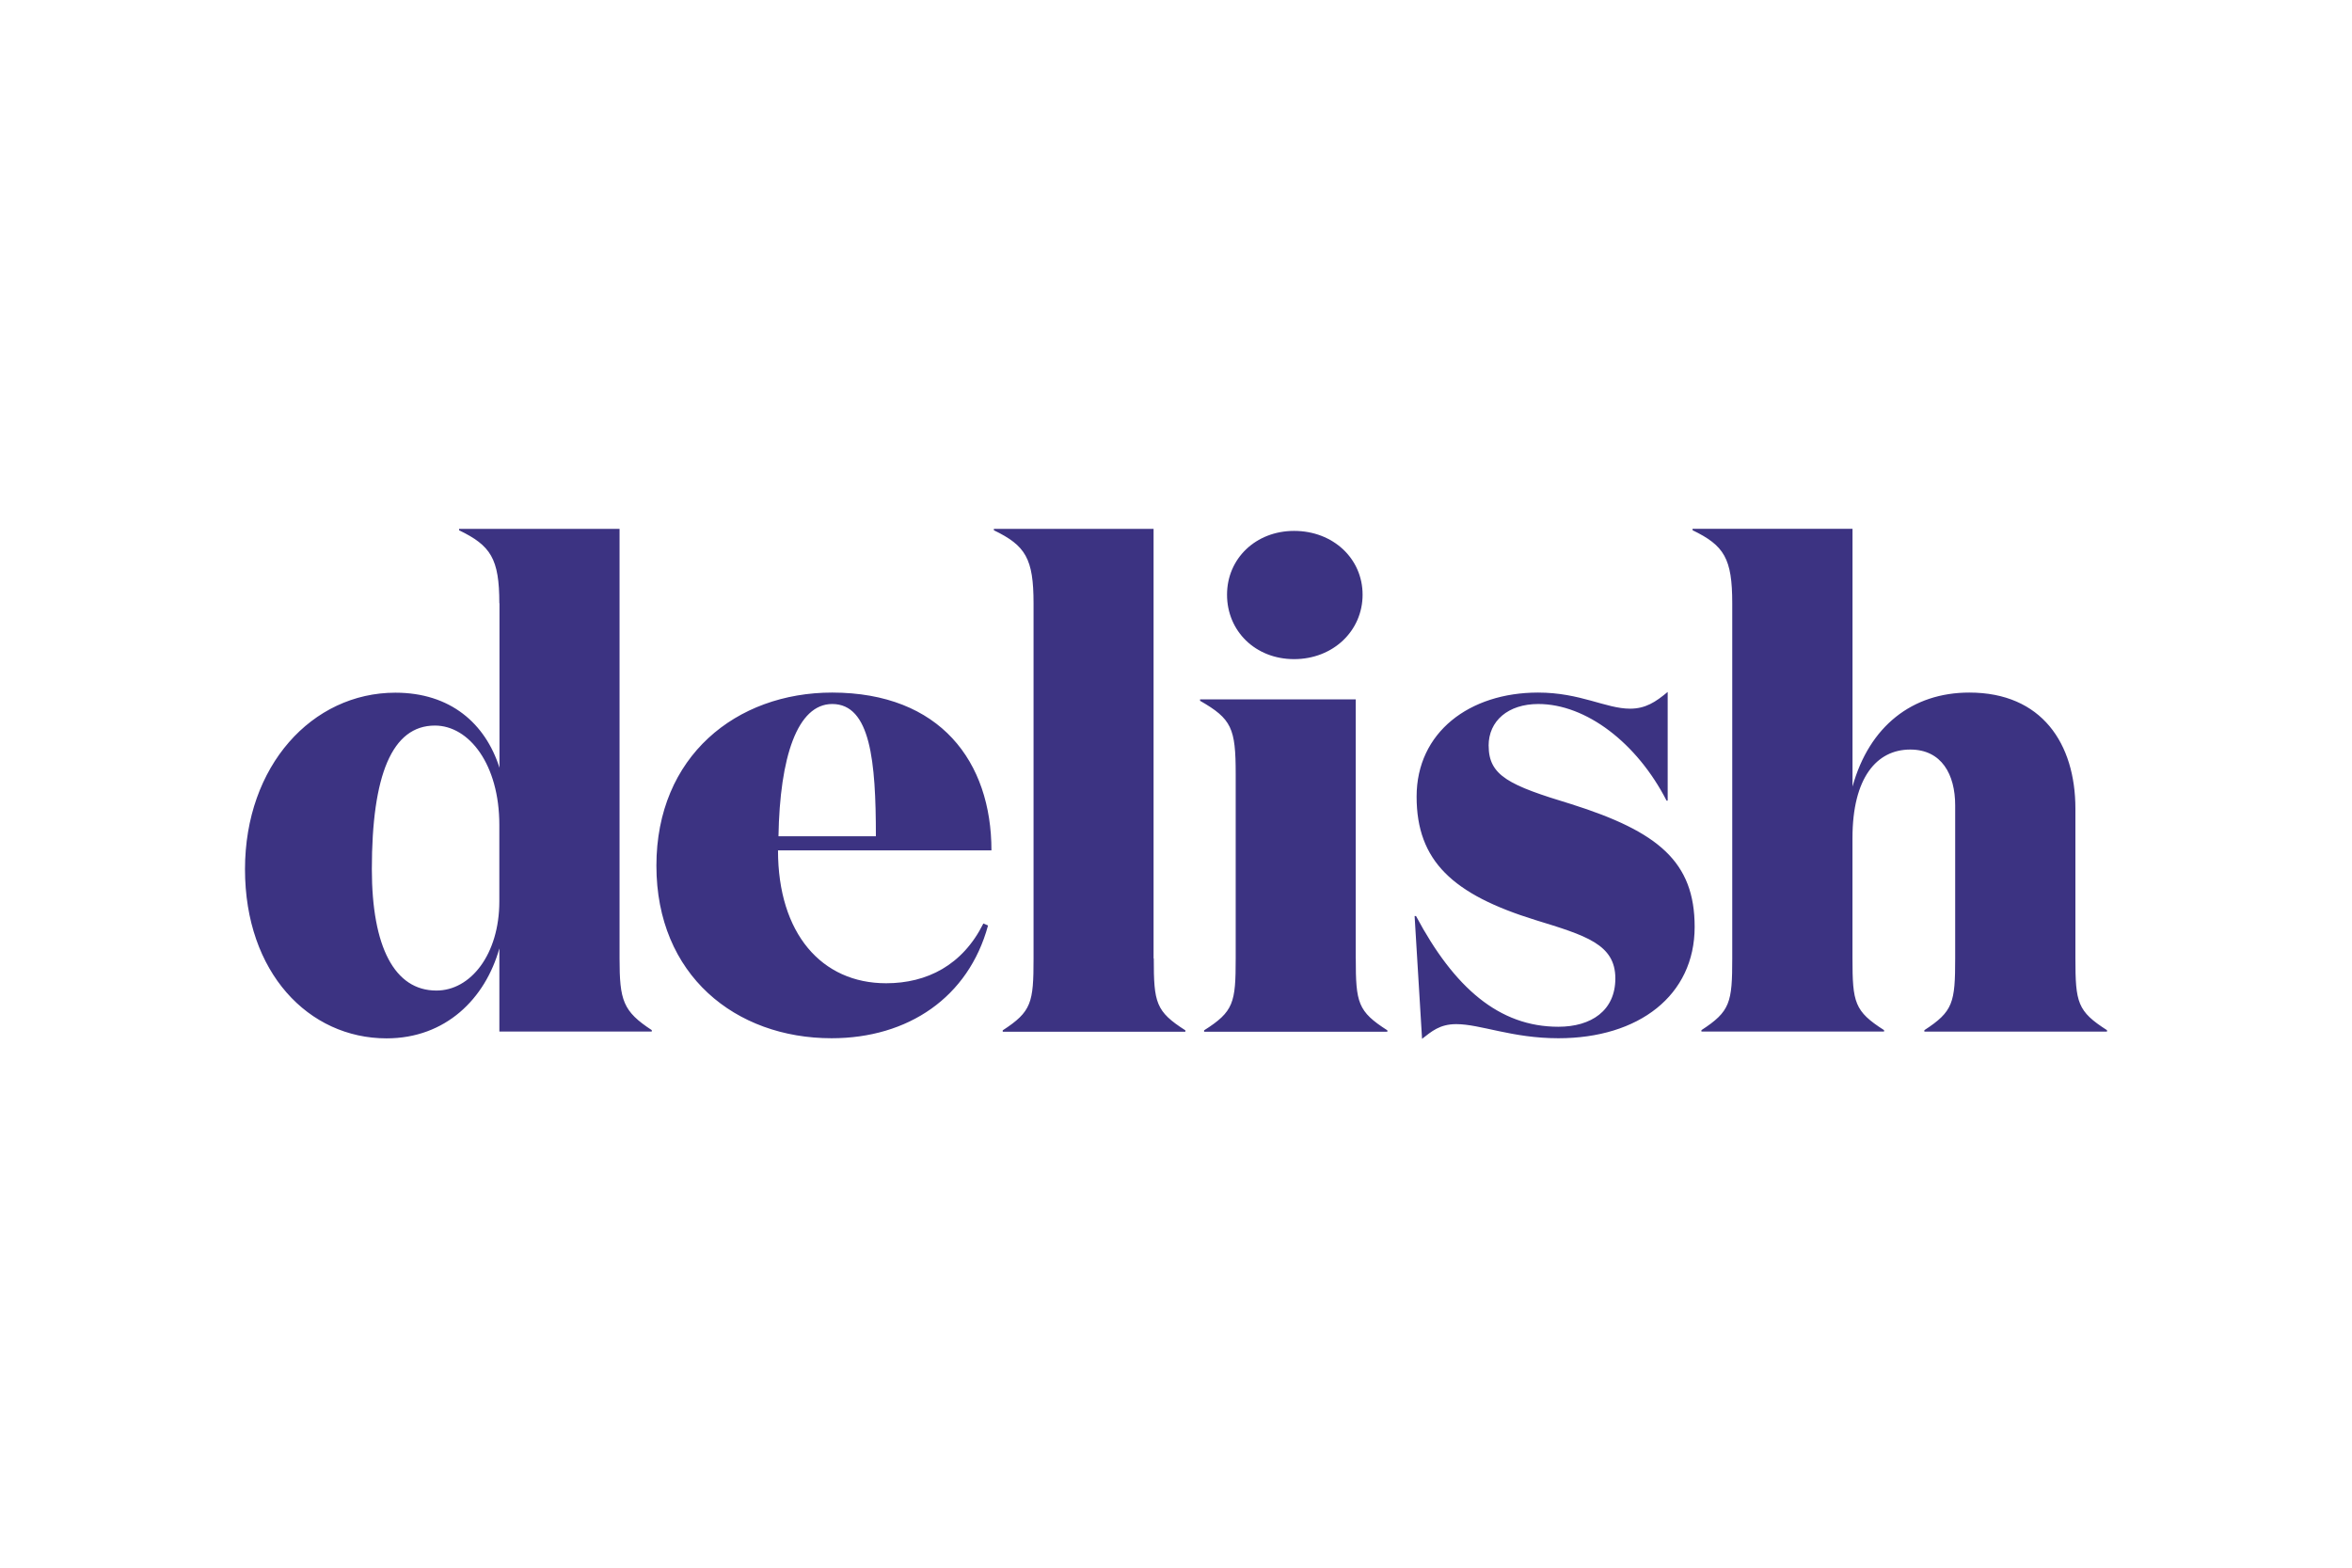<?xml version="1.0" encoding="UTF-8"?> <svg xmlns="http://www.w3.org/2000/svg" id="Layer_1" width="600" height="400" viewBox="0 0 600 400"><defs><style>.cls-1{fill:#3c3382;}</style></defs><path class="cls-1" d="m127.38,153.95c0-11.46-2.21-14.74-10.27-18.65v-.36h40.94v109.57c0,10.79.87,13.51,8.22,18.33v.36h-38.88v-21.22c-3.6,12.84-13.71,22.96-28.77,22.96-19.88,0-36.12-16.79-36.12-43.15s17.11-45.05,38.37-45.05c14.03,0,22.96,7.86,26.55,19.16v-41.96h-.04Zm0,76.03v-19.52c0-15.41-7.71-25.33-16.44-25.33-10.95,0-16.08,12.68-16.08,36.63,0,19.88,5.81,30.98,16.44,30.98,8.73.04,16.08-9.21,16.08-22.76h0Zm125.54-13h-54.45c0,21.22,11.14,33.9,27.58,33.9,10.43,0,19.52-4.62,24.81-15.25l1.19.51c-4.98,18.33-20.39,28.77-39.91,28.77-24.5,0-44.69-16.08-44.69-44.02s20.39-44.18,44.85-44.18c27.58.04,40.62,17.66,40.62,40.26h0Zm-29.48-3.6c0-19.16-1.38-33.75-11.14-33.75-8.89,0-13.36,13.51-13.71,33.75h24.85Zm70.89,31.18c0,11.3.51,13.51,8.06,18.33v.36h-46.59v-.36c7.35-4.78,7.86-7.03,7.86-18.33v-90.61c0-11.46-2.05-14.74-10.12-18.65v-.36h40.74v109.61h.04Zm51.53,0c0,11.3.51,13.51,8.06,18.33v.36h-46.75v-.36c7.55-4.78,8.06-7.03,8.06-18.33v-47.1c0-11.66-1.03-14.03-9.09-18.65v-.36h39.71v66.11h0Zm-15.73-109.1c9.92,0,17.47,7.03,17.47,16.28s-7.55,16.44-17.47,16.44-17.11-7.19-17.11-16.44,7.35-16.28,17.11-16.28Zm49.63,54.81c0,7.71,5.29,10.12,21.06,14.9,22.25,7.03,31.49,14.74,31.49,31.33,0,17.47-14.23,28.41-34.77,28.41-11.81,0-19.88-3.6-26.04-3.6-4.27,0-6.32,1.9-8.73,3.75l-1.9-31.33h.36c9.76,18.33,21.22,28.25,36.31,28.25,8.38,0,14.54-4.11,14.54-12.33,0-8.73-7.55-10.95-20.39-14.9-21.06-6.52-30.31-15.05-30.31-31.49s13.51-26.55,30.98-26.55c10.79,0,17.31,4.11,23.47,4.11,3.95,0,6.52-1.7,9.6-4.27v27.74h-.28c-7.55-14.74-20.55-24.66-32.72-24.66-7.71,0-12.68,4.31-12.68,10.63h0Zm92.82-55.32v65.75c4.27-15.41,15.25-23.99,29.79-23.99,18.49,0,27.07,13,27.07,29.64v38.17c0,11.3.51,13.51,8.06,18.33v.36h-46.59v-.36c7.35-4.78,7.86-7.03,7.86-18.33v-39.04c0-7.86-3.44-14.23-11.46-14.23-8.57,0-14.74,7.19-14.74,22.6v30.66c0,11.3.51,13.51,8.06,18.33v.36h-46.59v-.36c7.35-4.78,7.86-7.03,7.86-18.33v-90.57c0-11.46-2.05-14.74-10.12-18.65v-.36s40.78,0,40.78,0Z"></path></svg> 